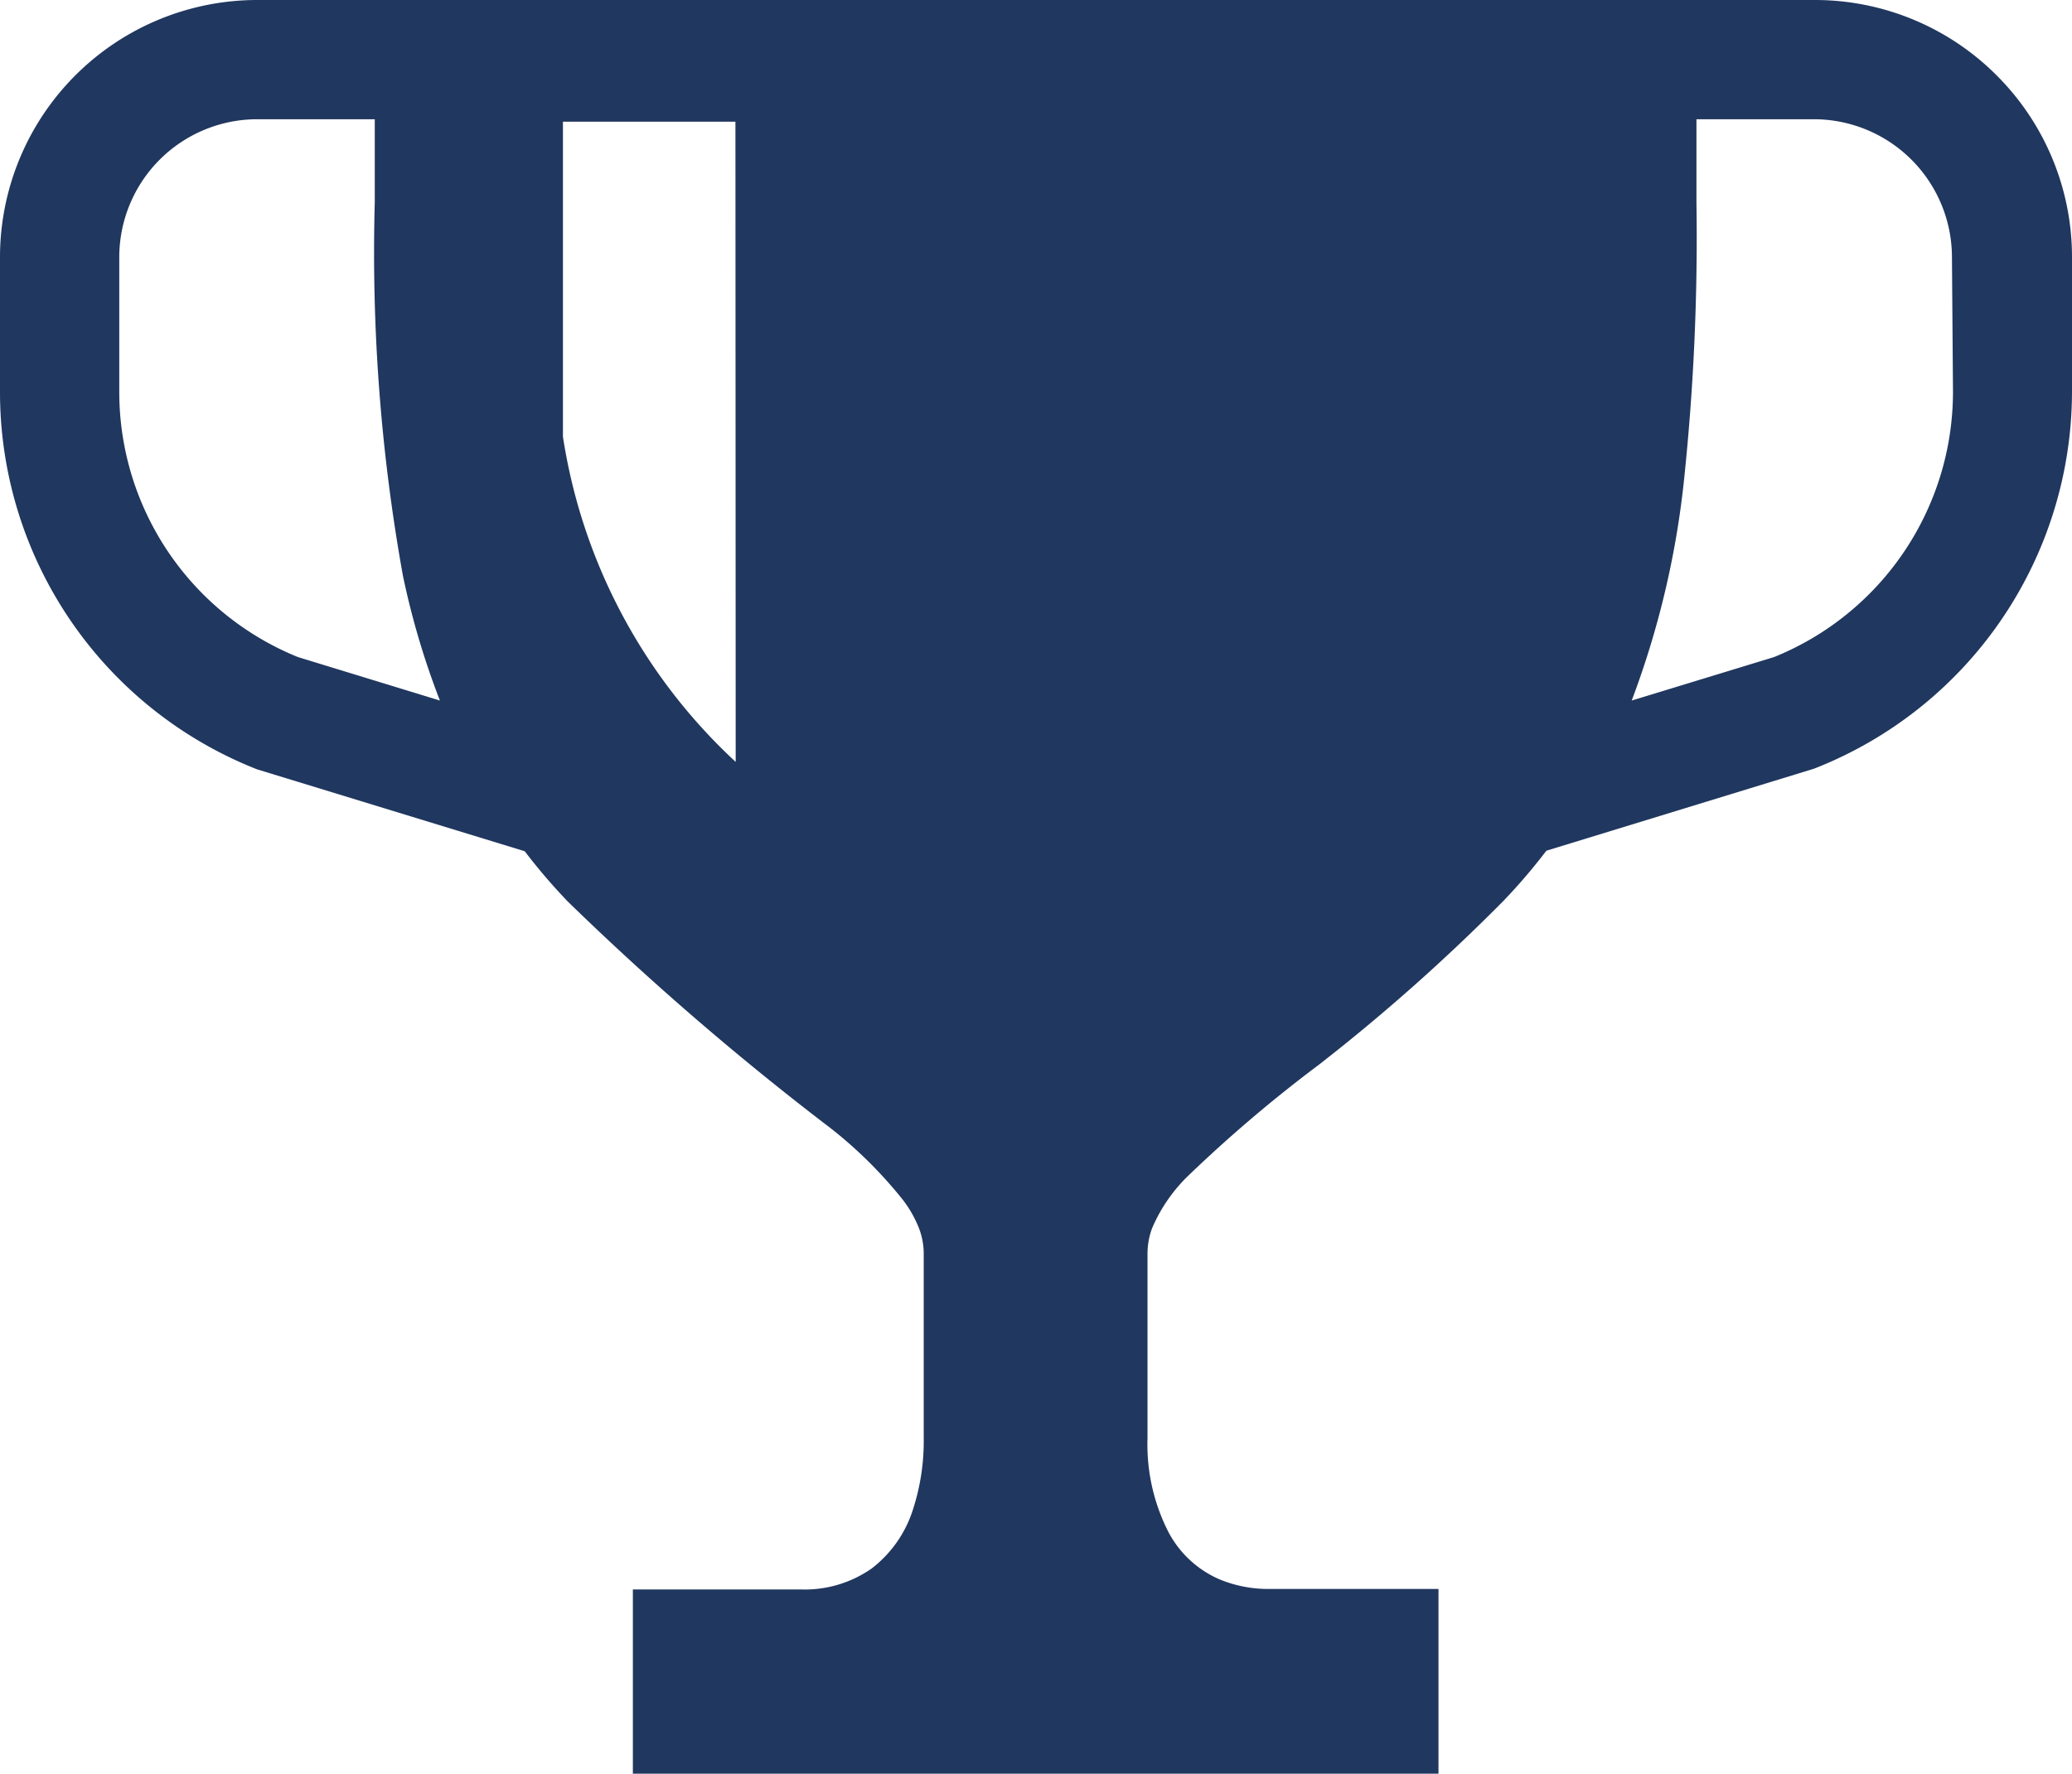 <svg xmlns="http://www.w3.org/2000/svg" width="16" height="13.7" viewBox="0 0 16 13.7">
  <path id="Path_69056" data-name="Path 69056" d="M15.418,37.378a1.982,1.982,0,0,0-1.4-.582H1.987A1.987,1.987,0,0,0,0,38.783v1.041a3.132,3.132,0,0,0,1.969,2.908l.018.007,2.065.632a4.494,4.494,0,0,0,.332.388,22.173,22.173,0,0,0,2.026,1.748,3.379,3.379,0,0,1,.567.563.907.907,0,0,1,.121.217.556.556,0,0,1,.035.2v1.421a1.7,1.7,0,0,1-.078.531.926.926,0,0,1-.324.472.9.9,0,0,1-.544.162h-1.3V50.5h6.221V49.069h-1.3a.98.98,0,0,1-.393-.075.809.809,0,0,1-.39-.36,1.487,1.487,0,0,1-.164-.728V46.484a.57.57,0,0,1,.035-.2,1.241,1.241,0,0,1,.283-.41,10.8,10.8,0,0,1,1.008-.856,14.787,14.787,0,0,0,1.422-1.263,4.445,4.445,0,0,0,.332-.388l2.065-.633.018-.007A3.131,3.131,0,0,0,16,39.823V38.783A1.982,1.982,0,0,0,15.418,37.378ZM2.3,41.871A2.21,2.21,0,0,1,.921,39.823V38.783a1.066,1.066,0,0,1,1.066-1.066h.907c0,.214,0,.429,0,.642a14.083,14.083,0,0,0,.217,2.882,6.118,6.118,0,0,0,.286.966Zm3.381.81a4.315,4.315,0,0,1-1.334-2.512V37.736H5.679Zm9.4-2.857A2.211,2.211,0,0,1,13.7,41.871l-1.1.336a6.85,6.85,0,0,0,.4-1.666,17.879,17.879,0,0,0,.1-2.182c0-.213,0-.428,0-.642h.907a1.067,1.067,0,0,1,1.066,1.066Z" transform="translate(0 -36.796)" fill="#20375f"/>
</svg>
